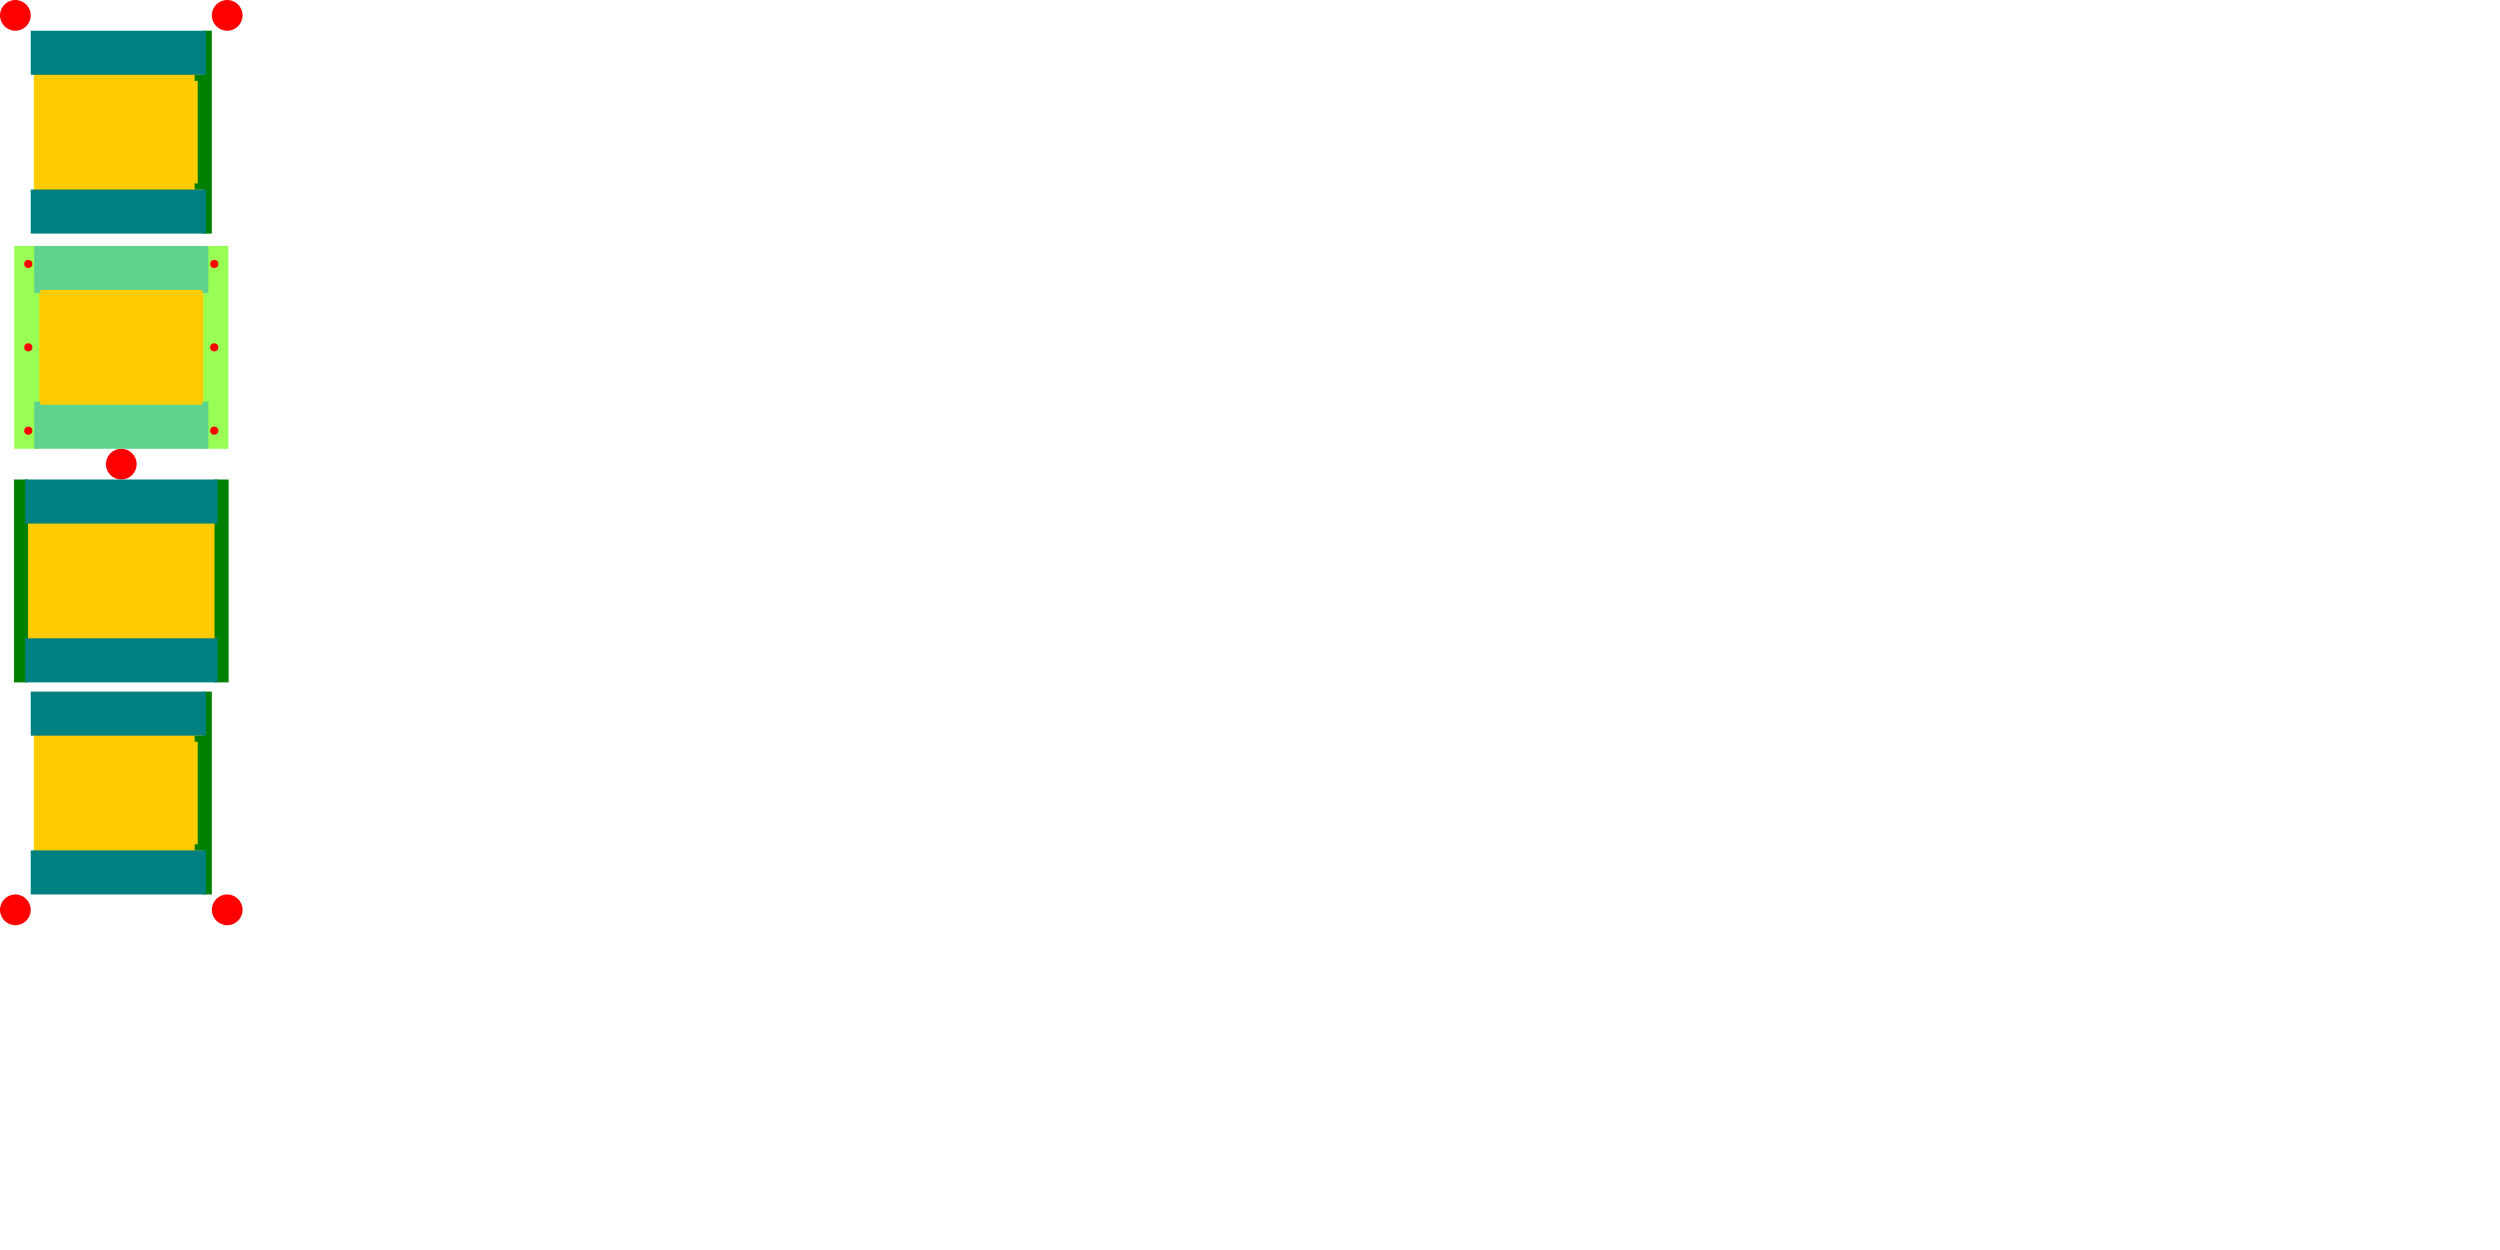 <?xml version="1.0" encoding="UTF-8" standalone="no"?>
<!-- Created with Inkscape (http://www.inkscape.org/) -->

<svg
   xmlns:dc="http://purl.org/dc/elements/1.1/"
   xmlns:cc="http://creativecommons.org/ns#"
   xmlns:rdf="http://www.w3.org/1999/02/22-rdf-syntax-ns#"
   xmlns:svg="http://www.w3.org/2000/svg"
   xmlns="http://www.w3.org/2000/svg"
   xmlns:sodipodi="http://sodipodi.sourceforge.net/DTD/sodipodi-0.dtd"
   xmlns:inkscape="http://www.inkscape.org/namespaces/inkscape"
   width="2440mm"
   height="1220mm"
   viewBox="0 0 2440 1220"
   version="1.1"
   id="svg18423"
   inkscape:version="0.92.2 5c3e80d, 2017-08-06"
   sodipodi:docname="Soundproof_Box_Fan_Outlines.svg">
  <defs
     id="defs18417" />
  <sodipodi:namedview
     id="base"
     pagecolor="#ffffff"
     bordercolor="#666666"
     borderopacity="1.0"
     inkscape:pageopacity="0.0"
     inkscape:pageshadow="2"
     inkscape:zoom="0.2"
     inkscape:cx="1303.4948"
     inkscape:cy="2960.417"
     inkscape:document-units="mm"
     inkscape:current-layer="layer1"
     showgrid="false"
     inkscape:window-width="1440"
     inkscape:window-height="855"
     inkscape:window-x="-32"
     inkscape:window-y="3"
     inkscape:window-maximized="0"
     inkscape:snap-bbox="true"
     inkscape:snap-bbox-edge-midpoints="false"
     inkscape:bbox-nodes="true"
     inkscape:snap-nodes="false" />
  <g
     inkscape:label="Layer 1"
     inkscape:groupmode="layer"
     id="layer1"
     transform="translate(0,923)">
    <circle
       style="fill:#ff0000;fill-opacity:1;stroke:none;stroke-width:2.646;stroke-miterlimit:4;stroke-dasharray:none;stroke-dashoffset:0;stroke-opacity:1"
       id="path17507-6-7-6-8"
       cx="221.75"
       cy="-908"
       r="15" />
    <circle
       style="fill:#ff0000;fill-opacity:1;stroke:none;stroke-width:2.646;stroke-miterlimit:4;stroke-dasharray:none;stroke-dashoffset:0;stroke-opacity:1"
       id="path17507-6-7-6-8-2"
       cx="15"
       cy="-908"
       r="15" />
    <circle
       style="fill:#ff0000;fill-opacity:1;stroke:none;stroke-width:2.646;stroke-miterlimit:4;stroke-dasharray:none;stroke-dashoffset:0;stroke-opacity:1"
       id="path17507-6-7-6-8-27"
       cx="15"
       cy="-35"
       r="15" />
    <circle
       style="fill:#ff0000;fill-opacity:1;stroke:none;stroke-width:2.646;stroke-miterlimit:4;stroke-dasharray:none;stroke-dashoffset:0;stroke-opacity:1"
       id="path17507-6-7-6-8-3"
       cx="221.75"
       cy="-35"
       r="15" />
    <circle
       style="fill:#ff0000;fill-opacity:1;stroke:none;stroke-width:2.646;stroke-miterlimit:4;stroke-dasharray:none;stroke-dashoffset:0;stroke-opacity:1"
       id="path17507-6-7-6-8-7"
       cx="118.375"
       cy="-470"
       r="15" />
    <rect
       style="fill:#ffcc00;fill-opacity:1;stroke:none;stroke-width:2.646;stroke-miterlimit:4;stroke-dasharray:none;stroke-dashoffset:0;stroke-opacity:1"
       id="rect5426-8-9-1-8-3"
       width="203"
       height="192"
       x="16.625"
       y="-452" />
    <rect
       style="fill:#008000;fill-opacity:1;stroke:none;stroke-width:2.646;stroke-miterlimit:4;stroke-dasharray:none;stroke-dashoffset:0;stroke-opacity:1"
       id="rect5426-9-0-7-93-9-1-7"
       width="13.75"
       height="198"
       x="13.625"
       y="-455" />
    <rect
       style="fill:#008000;fill-opacity:1;stroke:none;stroke-width:2.646;stroke-miterlimit:4;stroke-dasharray:none;stroke-dashoffset:0;stroke-opacity:1"
       id="rect5426-9-0-7-93-9-5-5-8"
       width="13.75"
       height="198"
       x="209.375"
       y="-455" />
    <rect
       style="fill:#ffcc00;fill-opacity:1;stroke:none;stroke-width:2.646;stroke-miterlimit:4;stroke-dasharray:none;stroke-dashoffset:0;stroke-opacity:1"
       id="rect5426-8-3-8"
       width="203"
       height="192"
       x="16.875"
       y="-680" />
    <rect
       style="fill:#99ff55;fill-opacity:1;stroke:none;stroke-width:2.646;stroke-miterlimit:4;stroke-dasharray:none;stroke-dashoffset:0;stroke-opacity:1"
       id="rect5426-9-0-7-8-6-1"
       width="24.5"
       height="198"
       x="13.875"
       y="-683" />
    <rect
       style="fill:#99ff55;fill-opacity:1;stroke:none;stroke-width:2.646;stroke-miterlimit:4;stroke-dasharray:none;stroke-dashoffset:0;stroke-opacity:1"
       id="rect5426-9-0-7-8-8-5-5"
       width="24.5"
       height="198"
       x="198.375"
       y="-683" />
    <path
       style="fill:#5fd38d;fill-opacity:1;stroke:none;stroke-width:2.646;stroke-miterlimit:4;stroke-dasharray:none;stroke-dashoffset:0;stroke-opacity:1"
       d="m 33.375,-531 v 3 5.2e-4 42.999 H 203.375 v -43 -3 h -6 v 3 H 39.375 v -3 z"
       id="rect5426-9-0-5-2-9-7-9-3"
       inkscape:connector-curvature="0" />
    <path
       style="fill:#5fd38d;fill-opacity:1;stroke:none;stroke-width:2.646;stroke-miterlimit:4;stroke-dasharray:none;stroke-dashoffset:0;stroke-opacity:1"
       d="m 33.375,-683 v 43 3 h 6 v -3 H 197.375 v 3 h 6 v -3 -43 z"
       id="rect5426-9-0-5-2-9-7-1-5-5"
       inkscape:connector-curvature="0" />
    <circle
       style="fill:#ff0000;fill-opacity:1;stroke:none;stroke-width:2.646;stroke-miterlimit:4;stroke-dasharray:none;stroke-dashoffset:0;stroke-opacity:1"
       id="path18283-4-3"
       cx="27.625"
       cy="-584"
       r="4" />
    <circle
       style="fill:#ff0000;fill-opacity:1;stroke:none;stroke-width:2.646;stroke-miterlimit:4;stroke-dasharray:none;stroke-dashoffset:0;stroke-opacity:1"
       id="path18283-3-9-6"
       cx="27.625"
       cy="-502.64"
       r="4" />
    <circle
       style="fill:#ff0000;fill-opacity:1;stroke:none;stroke-width:2.646;stroke-miterlimit:4;stroke-dasharray:none;stroke-dashoffset:0;stroke-opacity:1"
       id="path18283-3-4-1-5"
       cx="27.625"
       cy="-665.359"
       r="4" />
    <circle
       style="fill:#ff0000;fill-opacity:1;stroke:none;stroke-width:2.646;stroke-miterlimit:4;stroke-dasharray:none;stroke-dashoffset:0;stroke-opacity:1"
       id="path18283-0-7-5"
       cx="209.125"
       cy="-584"
       r="4" />
    <circle
       style="fill:#ff0000;fill-opacity:1;stroke:none;stroke-width:2.646;stroke-miterlimit:4;stroke-dasharray:none;stroke-dashoffset:0;stroke-opacity:1"
       id="path18283-3-6-5-4"
       cx="209.125"
       cy="-502.64"
       r="4" />
    <circle
       style="fill:#ff0000;fill-opacity:1;stroke:none;stroke-width:2.646;stroke-miterlimit:4;stroke-dasharray:none;stroke-dashoffset:0;stroke-opacity:1"
       id="path18283-3-4-4-5-9"
       cx="209.125"
       cy="-665.359"
       r="4" />
    <rect
       style="fill:#ffcc00;fill-opacity:1;stroke:none;stroke-width:2.646;stroke-miterlimit:4;stroke-dasharray:none;stroke-dashoffset:0;stroke-opacity:1"
       id="rect5426-8-9-13-7"
       width="170.75"
       height="192"
       x="33"
       y="-890" />
    <path
       style="fill:#008000;fill-opacity:1;stroke:none;stroke-width:2.646;stroke-miterlimit:4;stroke-dasharray:none;stroke-dashoffset:0;stroke-opacity:1"
       d="m 198,-893 v 42.999 h -5 v 5.3e-4 h -3 v 6 h 3 v 100 h -3 v 6 h 8 v 43 h 8.75 v -198 z"
       id="rect5426-9-0-7-93-7-9"
       inkscape:connector-curvature="0" />
    <rect
       style="fill:#ffcc00;fill-opacity:1;stroke:none;stroke-width:2.646;stroke-miterlimit:4;stroke-dasharray:none;stroke-dashoffset:0;stroke-opacity:1"
       id="rect5426-8-9-13-7-9"
       width="170.75"
       height="192"
       x="33"
       y="-245" />
    <path
       style="fill:#008000;fill-opacity:1;stroke:none;stroke-width:2.646;stroke-miterlimit:4;stroke-dasharray:none;stroke-dashoffset:0;stroke-opacity:1"
       d="m 198,-248 v 42.999 h -5 v 5.3e-4 h -3 v 6 h 3 v 100 h -3 v 6 h 8 v 43 h 8.75 V -248 Z"
       id="rect5426-9-0-7-93-7-9-3"
       inkscape:connector-curvature="0" />
    <g
       id="g5515-2"
       style="fill:#008080">
      <rect
         transform="scale(1,-1)"
         y="412"
         x="24.375"
         height="43"
         width="188"
         id="rect5426-9-0-5-2-9-7-11-4-9-3-8-4"
         style="fill:#008080;fill-opacity:1;stroke:none;stroke-width:2.646;stroke-miterlimit:4;stroke-dasharray:none;stroke-dashoffset:0;stroke-opacity:1" />
      <rect
         transform="scale(1,-1)"
         y="257"
         x="24.375"
         height="43"
         width="188"
         id="rect5426-9-0-5-2-9-7-11-4-9-9-5-3-8"
         style="fill:#008080;fill-opacity:1;stroke:none;stroke-width:2.646;stroke-miterlimit:4;stroke-dasharray:none;stroke-dashoffset:0;stroke-opacity:1" />
      <rect
         transform="scale(1,-1)"
         y="850"
         x="30"
         height="43"
         width="171"
         id="rect5426-9-0-5-2-9-7-11-4-8-8-2-3"
         style="fill:#008080;fill-opacity:1;stroke:none;stroke-width:2.646;stroke-miterlimit:4;stroke-dasharray:none;stroke-dashoffset:0;stroke-opacity:1" />
      <rect
         transform="scale(1,-1)"
         y="695"
         x="30"
         height="43"
         width="171"
         id="rect5426-9-0-5-2-9-7-11-8-3-7-9"
         style="fill:#008080;fill-opacity:1;stroke:none;stroke-width:2.646;stroke-miterlimit:4;stroke-dasharray:none;stroke-dashoffset:0;stroke-opacity:1" />
      <rect
         transform="scale(1,-1)"
         y="205"
         x="30"
         height="43"
         width="171"
         id="rect5426-9-0-5-2-9-7-11-4-8-8-2-8-0"
         style="fill:#008080;fill-opacity:1;stroke:none;stroke-width:2.646;stroke-miterlimit:4;stroke-dasharray:none;stroke-dashoffset:0;stroke-opacity:1" />
      <rect
         transform="scale(1,-1)"
         y="50"
         x="30"
         height="43"
         width="171"
         id="rect5426-9-0-5-2-9-7-11-8-3-7-0-5"
         style="fill:#008080;fill-opacity:1;stroke:none;stroke-width:2.646;stroke-miterlimit:4;stroke-dasharray:none;stroke-dashoffset:0;stroke-opacity:1" />
    </g>
  </g>
</svg>
